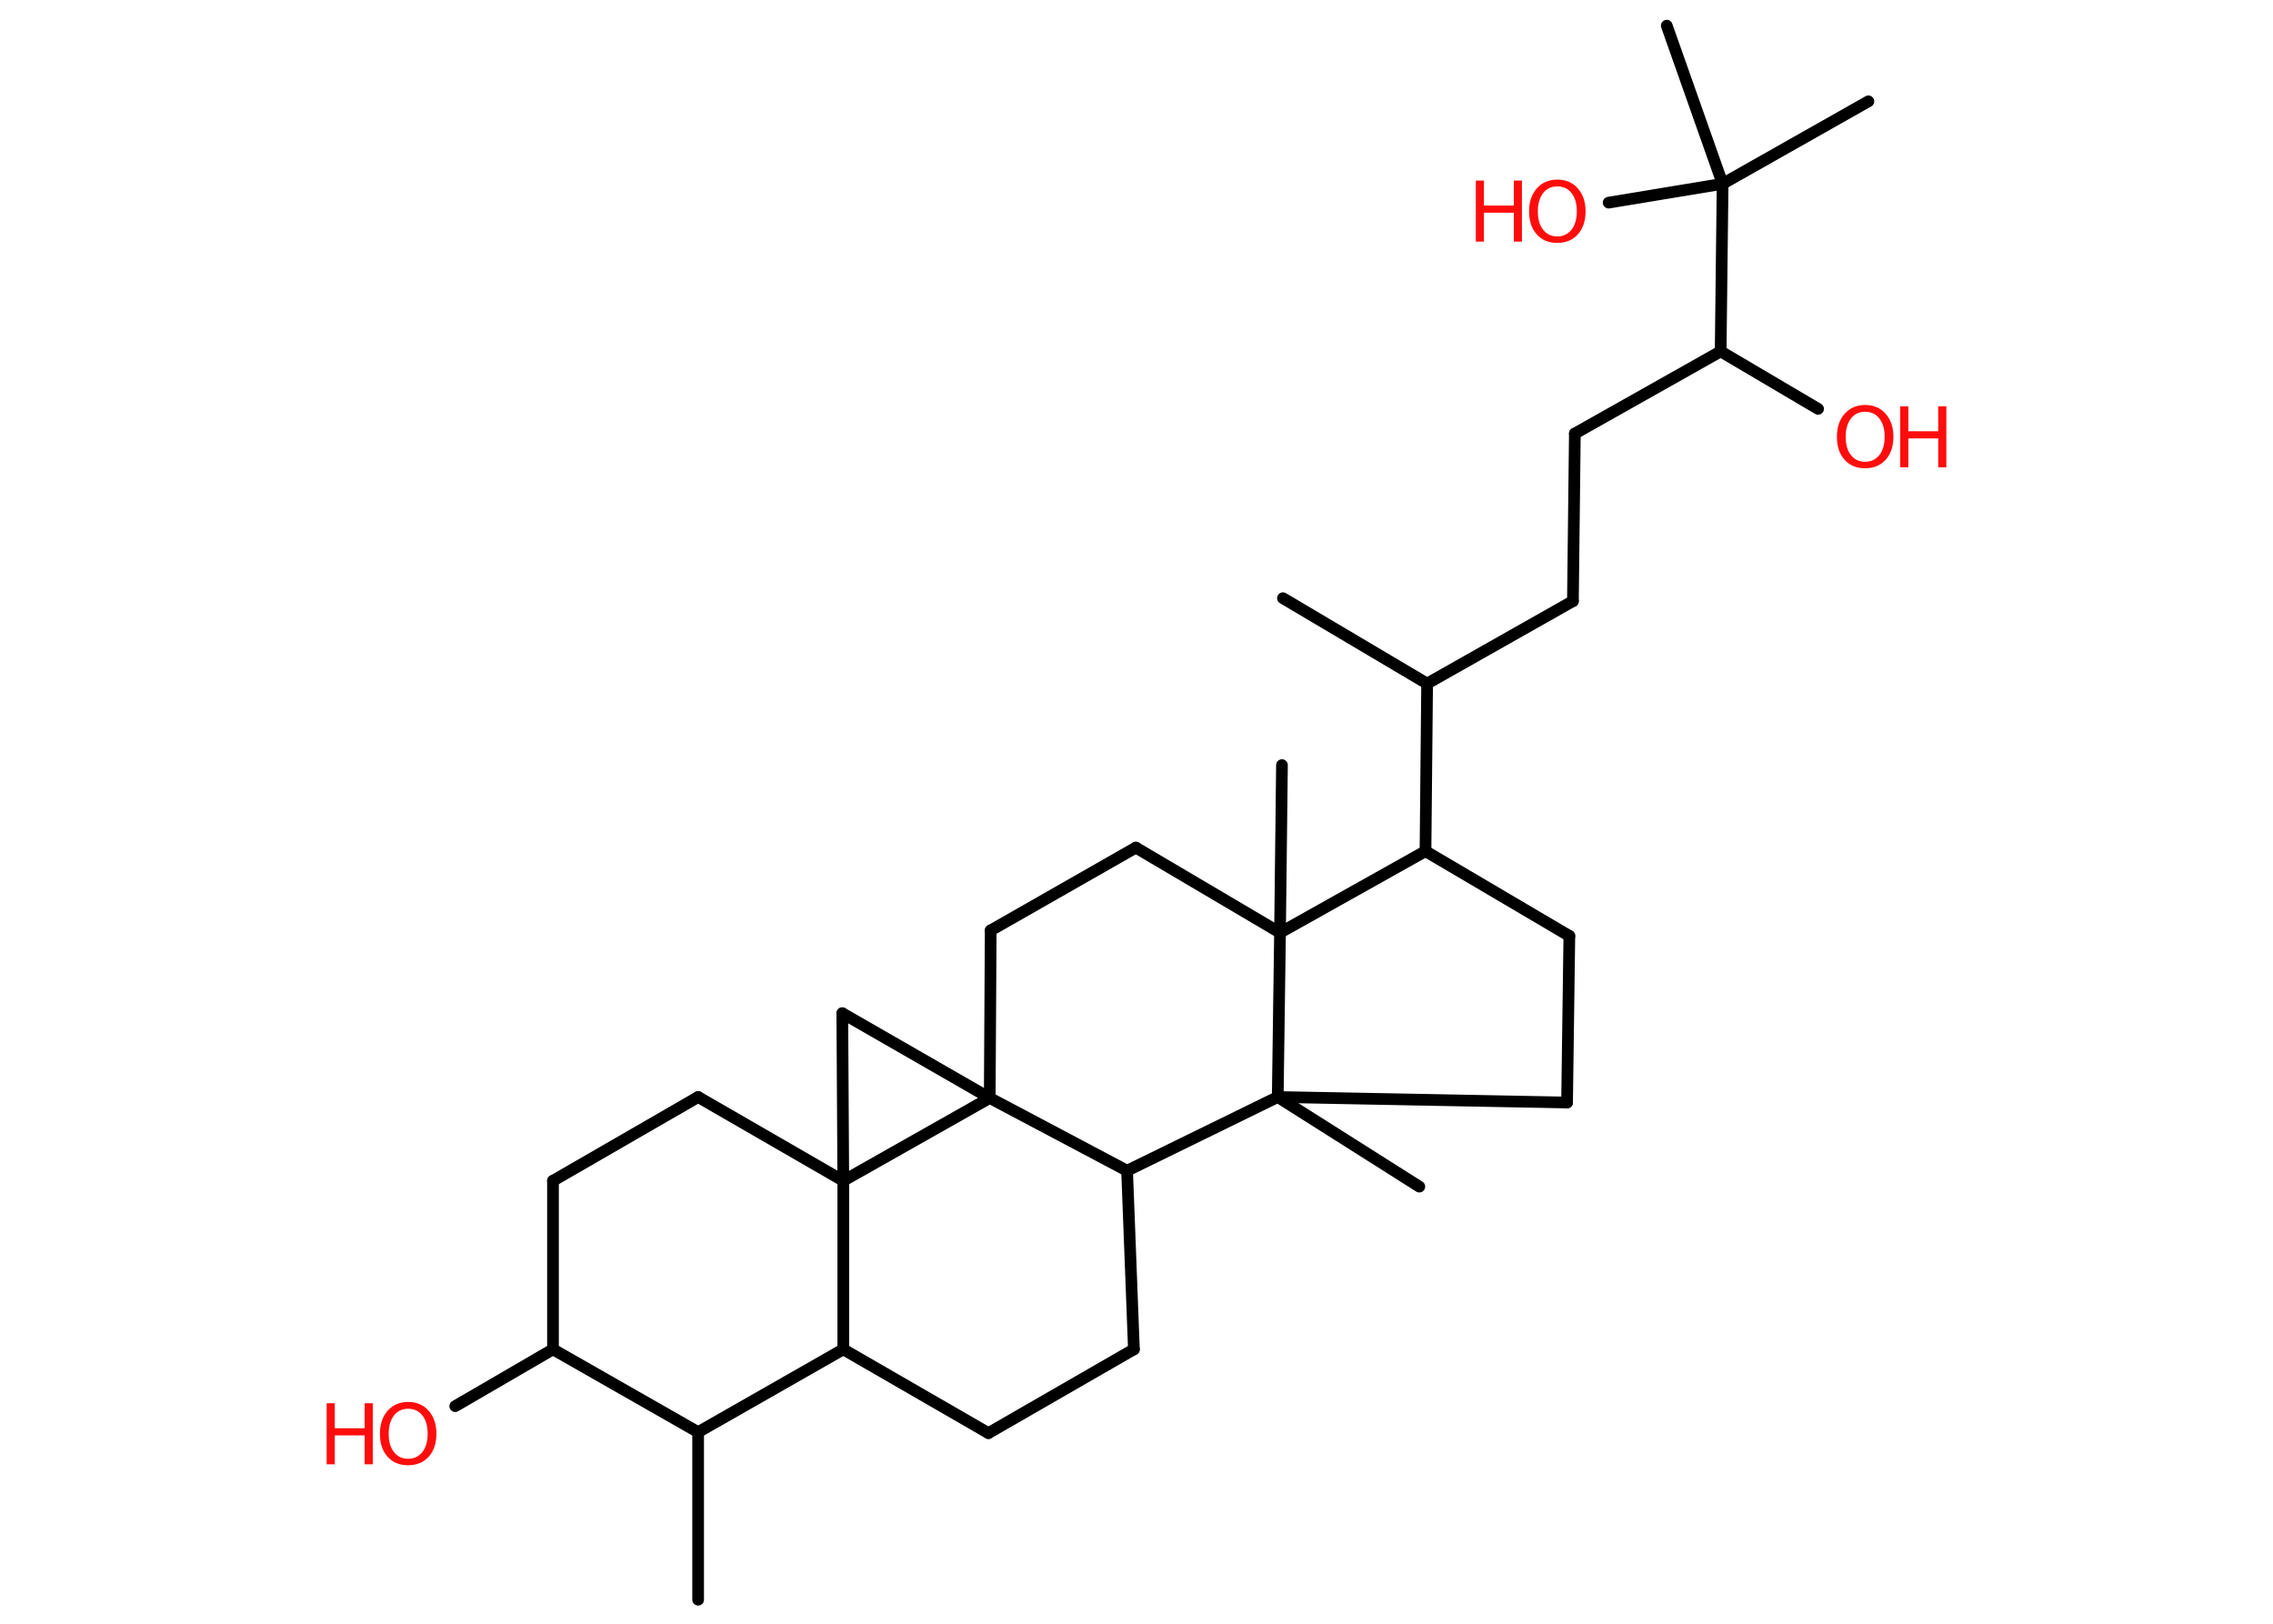 <?xml version='1.0' encoding='UTF-8'?>
<!DOCTYPE svg PUBLIC "-//W3C//DTD SVG 1.1//EN" "http://www.w3.org/Graphics/SVG/1.1/DTD/svg11.dtd">
<svg version='1.2' xmlns='http://www.w3.org/2000/svg' xmlns:xlink='http://www.w3.org/1999/xlink' width='70.0mm' height='50.0mm' viewBox='0 0 70.0 50.0'>
  <desc>Generated by the Chemistry Development Kit (http://github.com/cdk)</desc>
  <g stroke-linecap='round' stroke-linejoin='round' stroke='#000000' stroke-width='.36' fill='#FF0D0D'>
    <rect x='.0' y='.0' width='70.0' height='50.0' fill='#FFFFFF' stroke='none'/>
    <g id='mol1' class='mol'>
      <line id='mol1bnd1' class='bond' x1='39.51' y1='18.42' x2='43.95' y2='21.05'/>
      <line id='mol1bnd2' class='bond' x1='43.95' y1='21.05' x2='48.44' y2='18.51'/>
      <line id='mol1bnd3' class='bond' x1='48.44' y1='18.51' x2='48.5' y2='13.35'/>
      <line id='mol1bnd4' class='bond' x1='48.5' y1='13.35' x2='52.99' y2='10.82'/>
      <line id='mol1bnd5' class='bond' x1='52.99' y1='10.82' x2='55.99' y2='12.59'/>
      <line id='mol1bnd6' class='bond' x1='52.99' y1='10.82' x2='53.05' y2='5.66'/>
      <line id='mol1bnd7' class='bond' x1='53.05' y1='5.66' x2='57.54' y2='3.12'/>
      <line id='mol1bnd8' class='bond' x1='53.05' y1='5.66' x2='51.33' y2='.79'/>
      <line id='mol1bnd9' class='bond' x1='53.05' y1='5.66' x2='49.54' y2='6.24'/>
      <line id='mol1bnd10' class='bond' x1='43.95' y1='21.05' x2='43.9' y2='26.21'/>
      <line id='mol1bnd11' class='bond' x1='43.9' y1='26.21' x2='48.33' y2='28.82'/>
      <line id='mol1bnd12' class='bond' x1='48.33' y1='28.82' x2='48.26' y2='33.95'/>
      <line id='mol1bnd13' class='bond' x1='48.26' y1='33.95' x2='39.35' y2='33.78'/>
      <line id='mol1bnd14' class='bond' x1='39.35' y1='33.78' x2='43.71' y2='36.54'/>
      <line id='mol1bnd15' class='bond' x1='39.35' y1='33.78' x2='34.71' y2='36.05'/>
      <line id='mol1bnd16' class='bond' x1='34.71' y1='36.05' x2='34.92' y2='41.55'/>
      <line id='mol1bnd17' class='bond' x1='34.92' y1='41.55' x2='30.44' y2='44.13'/>
      <line id='mol1bnd18' class='bond' x1='30.44' y1='44.13' x2='25.97' y2='41.55'/>
      <line id='mol1bnd19' class='bond' x1='25.97' y1='41.55' x2='21.5' y2='44.1'/>
      <line id='mol1bnd20' class='bond' x1='21.5' y1='44.1' x2='21.5' y2='49.26'/>
      <line id='mol1bnd21' class='bond' x1='21.5' y1='44.1' x2='17.03' y2='41.55'/>
      <line id='mol1bnd22' class='bond' x1='17.03' y1='41.55' x2='14.02' y2='43.3'/>
      <line id='mol1bnd23' class='bond' x1='17.03' y1='41.55' x2='17.03' y2='36.36'/>
      <line id='mol1bnd24' class='bond' x1='17.03' y1='36.36' x2='21.5' y2='33.78'/>
      <line id='mol1bnd25' class='bond' x1='21.5' y1='33.78' x2='25.97' y2='36.36'/>
      <line id='mol1bnd26' class='bond' x1='25.97' y1='41.55' x2='25.97' y2='36.36'/>
      <line id='mol1bnd27' class='bond' x1='25.97' y1='36.36' x2='25.94' y2='31.2'/>
      <line id='mol1bnd28' class='bond' x1='25.94' y1='31.2' x2='30.48' y2='33.81'/>
      <line id='mol1bnd29' class='bond' x1='34.71' y1='36.05' x2='30.48' y2='33.81'/>
      <line id='mol1bnd30' class='bond' x1='25.97' y1='36.36' x2='30.48' y2='33.81'/>
      <line id='mol1bnd31' class='bond' x1='30.48' y1='33.81' x2='30.51' y2='28.65'/>
      <line id='mol1bnd32' class='bond' x1='30.51' y1='28.65' x2='34.98' y2='26.1'/>
      <line id='mol1bnd33' class='bond' x1='34.98' y1='26.1' x2='39.42' y2='28.72'/>
      <line id='mol1bnd34' class='bond' x1='43.9' y1='26.21' x2='39.42' y2='28.72'/>
      <line id='mol1bnd35' class='bond' x1='39.35' y1='33.78' x2='39.42' y2='28.72'/>
      <line id='mol1bnd36' class='bond' x1='39.42' y1='28.72' x2='39.48' y2='23.56'/>
      <g id='mol1atm6' class='atom'>
        <path d='M57.44 12.68q-.28 .0 -.44 .21q-.16 .21 -.16 .56q.0 .36 .16 .56q.16 .21 .44 .21q.27 .0 .44 -.21q.16 -.21 .16 -.56q.0 -.36 -.16 -.56q-.16 -.21 -.44 -.21zM57.44 12.47q.39 .0 .63 .27q.24 .27 .24 .71q.0 .44 -.24 .71q-.24 .26 -.63 .26q-.4 .0 -.63 -.26q-.24 -.26 -.24 -.71q.0 -.44 .24 -.71q.24 -.27 .63 -.27z' stroke='none'/>
        <path d='M58.52 12.51h.25v.77h.92v-.77h.25v1.88h-.25v-.89h-.92v.89h-.25v-1.88z' stroke='none'/>
      </g>
      <g id='mol1atm10' class='atom'>
        <path d='M47.96 5.74q-.28 .0 -.44 .21q-.16 .21 -.16 .56q.0 .36 .16 .56q.16 .21 .44 .21q.27 .0 .44 -.21q.16 -.21 .16 -.56q.0 -.36 -.16 -.56q-.16 -.21 -.44 -.21zM47.96 5.53q.39 .0 .63 .27q.24 .27 .24 .71q.0 .44 -.24 .71q-.24 .26 -.63 .26q-.4 .0 -.63 -.26q-.24 -.26 -.24 -.71q.0 -.44 .24 -.71q.24 -.27 .63 -.27z' stroke='none'/>
        <path d='M45.45 5.56h.25v.77h.92v-.77h.25v1.88h-.25v-.89h-.92v.89h-.25v-1.88z' stroke='none'/>
      </g>
      <g id='mol1atm23' class='atom'>
        <path d='M12.57 43.38q-.28 .0 -.44 .21q-.16 .21 -.16 .56q.0 .36 .16 .56q.16 .21 .44 .21q.27 .0 .44 -.21q.16 -.21 .16 -.56q.0 -.36 -.16 -.56q-.16 -.21 -.44 -.21zM12.57 43.17q.39 .0 .63 .27q.24 .27 .24 .71q.0 .44 -.24 .71q-.24 .26 -.63 .26q-.4 .0 -.63 -.26q-.24 -.26 -.24 -.71q.0 -.44 .24 -.71q.24 -.27 .63 -.27z' stroke='none'/>
        <path d='M10.06 43.21h.25v.77h.92v-.77h.25v1.88h-.25v-.89h-.92v.89h-.25v-1.88z' stroke='none'/>
      </g>
    </g>
  </g>
</svg>
